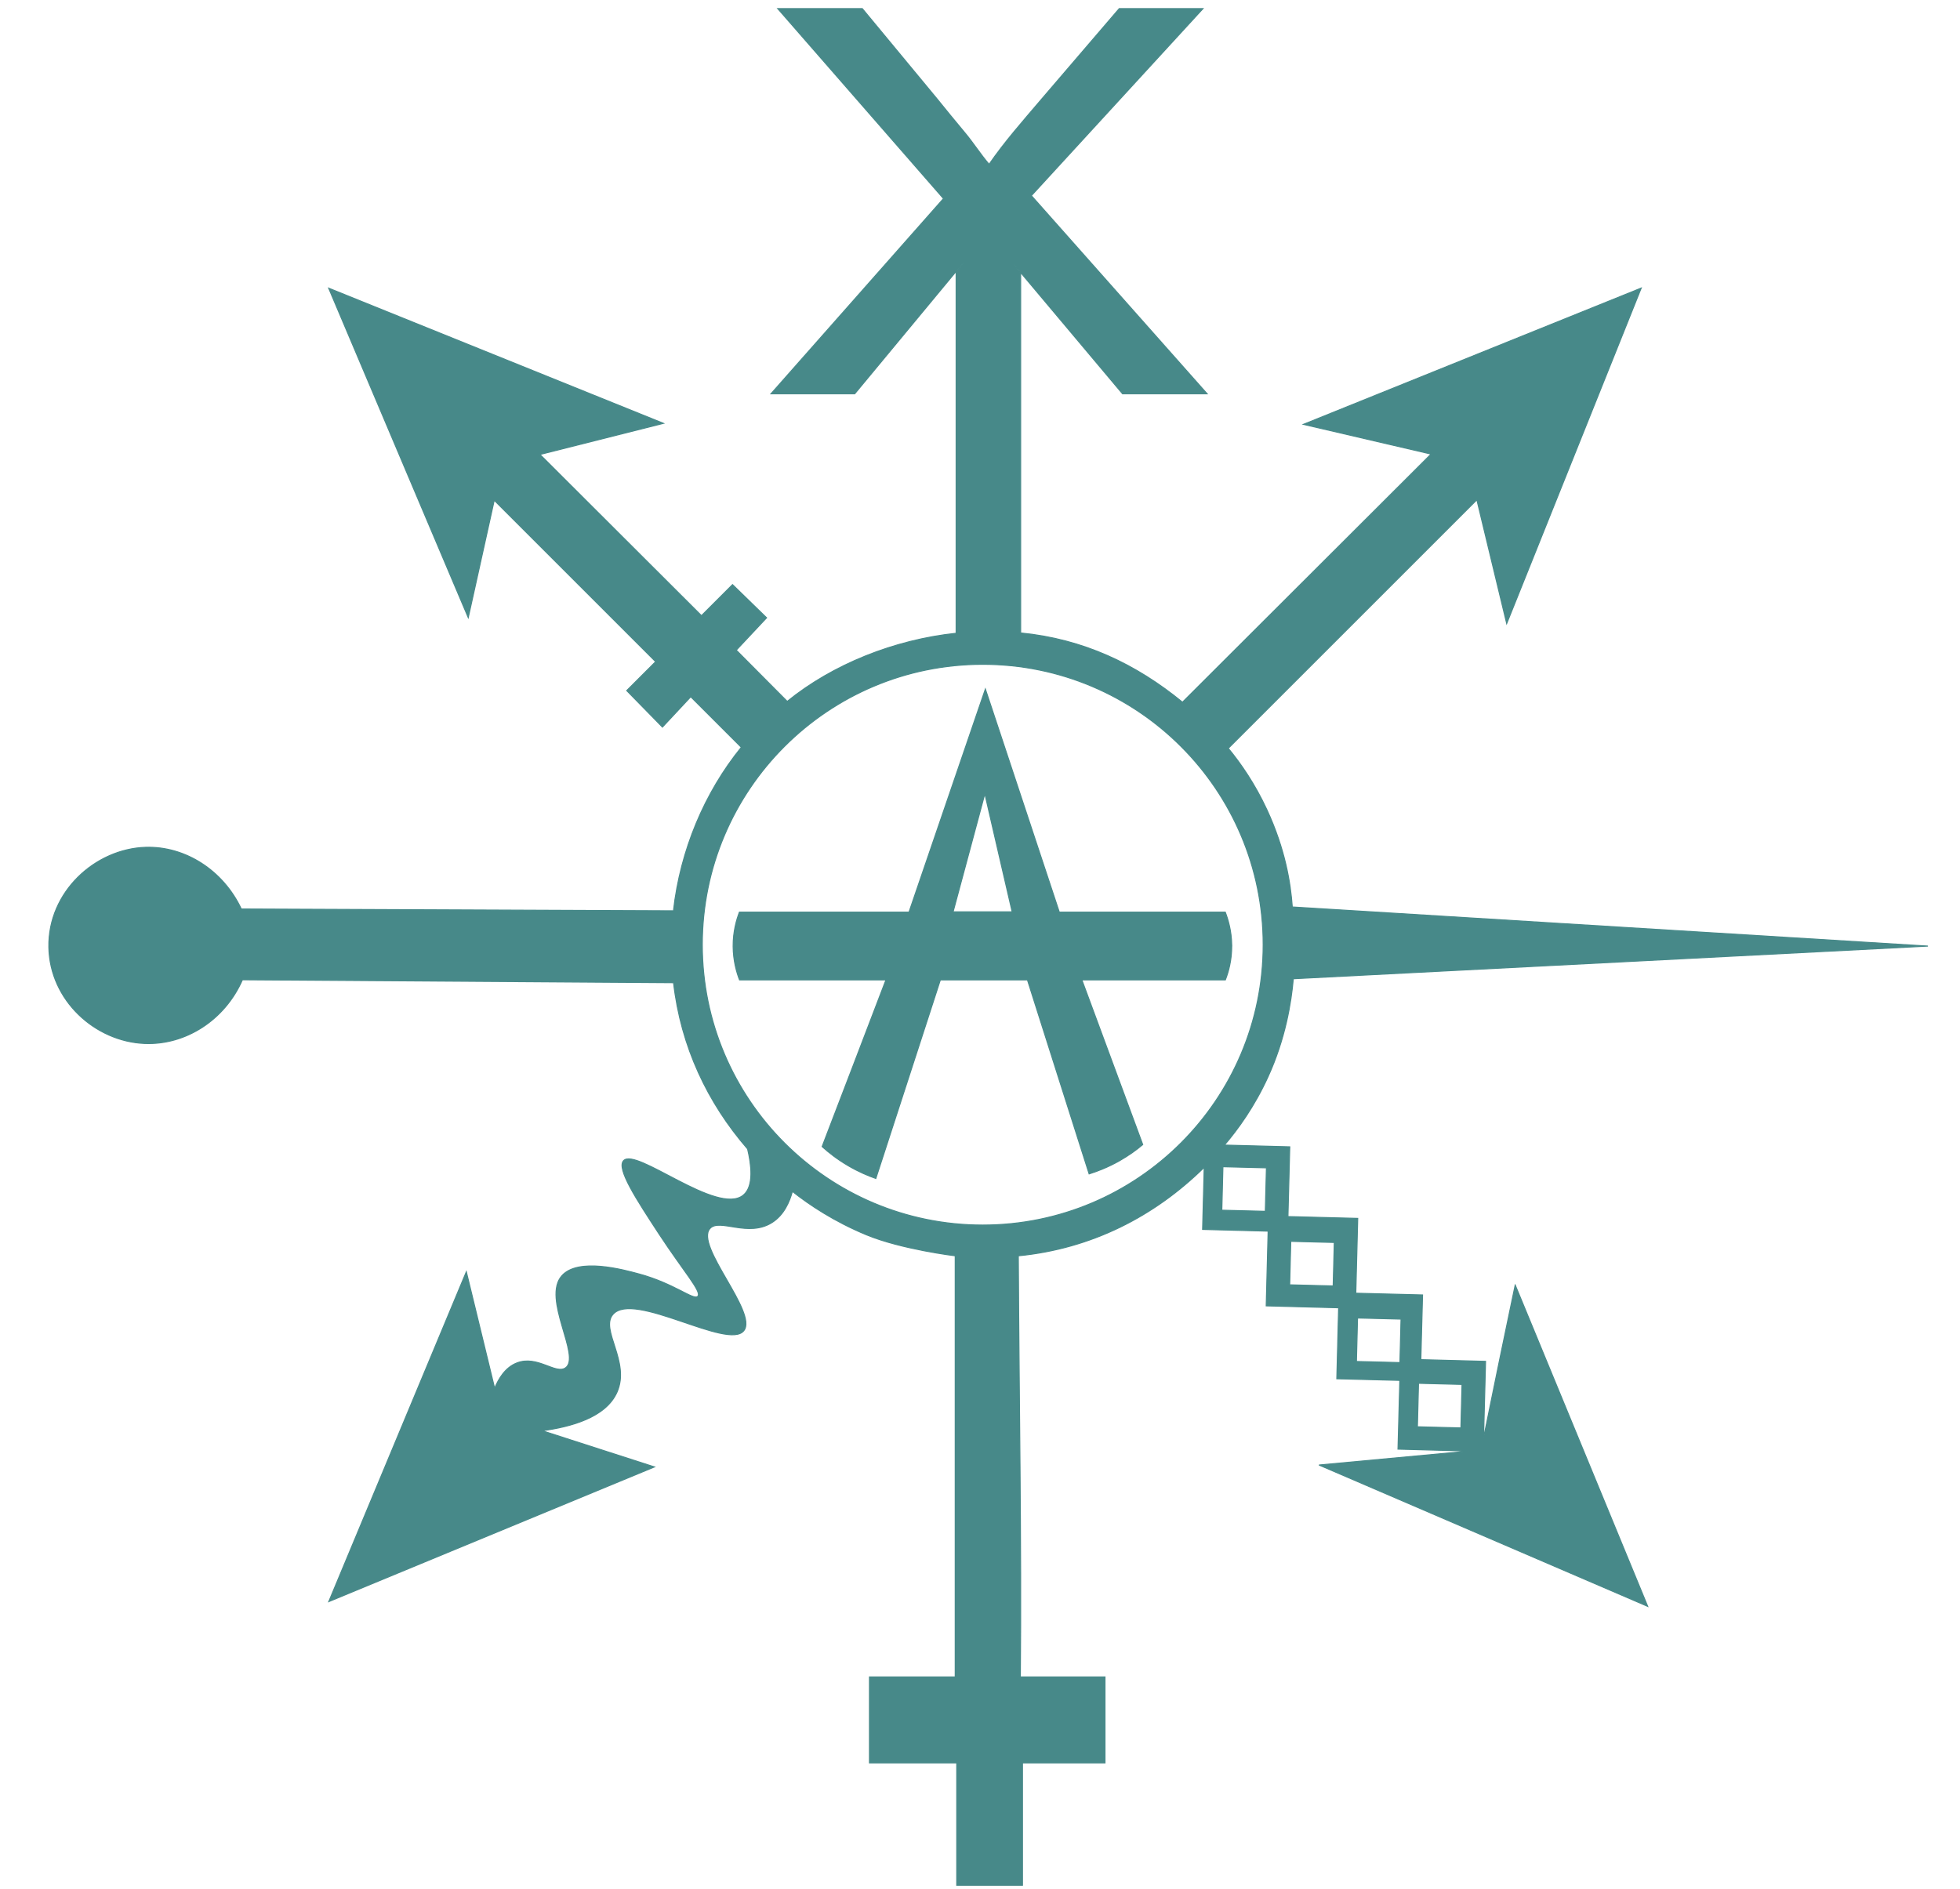 <svg version="1.2" xmlns="http://www.w3.org/2000/svg" viewBox="0 0 1938 1868" width="1938" height="1868">
	<title>chaosPink-svg</title>
	<style>
		.s0 { fill: #478989;stroke: #478989 } 
	</style>
	<g id="Layer_12">
		<g id="Layer_8">
			<path id="Layer" fill-rule="evenodd" class="s0" d="m1498.2 1270.9c43.7 106 87.3 211.9 131 317.8-108.3-46.6-216.7-93.2-325-139.8 49.5-4.6 99.1-9.2 148.6-13.8l-70.5-1.9 1.8-68-62.3-1.6 1.8-70.2-71.6-1.9 1.9-73.9-64.8-1.7 1.6-61.4c-49.1 48.3-111.3 80.4-183.8 87.5 0.6 133.2 3.2 283.5 2 416.5h83.7v85h-81.6c0 39.8 0 81.3 0 121h-65c0-39.7 0-81.2 0-121h-86.3v-85h84.8v-416.5c0 0-52.9-6.4-87.6-20.7-32.1-13.3-56.6-29.7-73.4-43-2.8 10.3-8.3 23.2-20 30.7-23.7 15.2-52.2-4.5-61.5 6-15.2 17 47.5 83.1 33.5 101-15.5 19.8-109.1-39.9-129.5-16-12.9 15 17.4 46.7 4.1 76.8-11.1 25.2-46 34.4-74 38.2 37 12 74 23.9 111 35.8-107.4 44.4-214.7 88.8-322 133.2 45.3-108.7 90.7-217.4 136-326.2 9.3 38.4 18.7 76.8 28 115.2 3.9-9.4 10.4-20.5 21.9-25 20.3-8 38.4 11.7 48.2 4.8 15.8-11.1-23.8-68.8-3.5-91.2 16.2-17.9 60.2-6 76.3-1.6 35.3 9.6 54 26.6 58 22 4.1-4.6-13.6-23.9-38.2-61.4-22.5-34.4-42.3-64.7-35.3-72.6 12.2-13.8 92.9 54.9 118.5 34 10.9-8.9 7.7-30.9 4.2-45.7-39.6-45.7-65.9-101.2-73.2-164.4-142.1-1-284.2-1.9-426.3-2.9-17.4 39.7-56.1 64.7-96.7 63-49-2-93.8-42.7-94.7-95.3-0.9-54.5 45.7-97.1 95.7-98.7 39.2-1.2 76.6 22.8 94.6 61 142.4 0.6 284.9 1.2 427.3 1.8 6.8-60.1 30.9-117.1 67.1-161.7-16.6-16.6-33.3-33.3-50-50-9.3 10-18.7 20-28 30-11.7-12-23.5-24.1-35.3-36.1l28.6-28.6-159.6-159.6c-8.6 38.6-17.1 77.3-25.7 116q-69-162.9-138-325.8c110.4 44.6 220.7 89.2 331 133.7-40.7 10.3-81.4 20.6-122.1 30.8l159.7 159.4 30.7-30.7c11.2 11 22.5 21.9 33.7 32.8-10 10.7-20 21.3-30 32l50.4 50.7c45.2-36.7 105.9-60.9 167-67.4v-356.3l7-10c-2.6 3.2-5.2 6.3-7.8 9.4-33.1 40-66.3 80.1-99.5 120.1h-82.8l170.6-193.1-163.9-187.9h83.6l73.6 88.9c9 11.2 18.3 22.5 27.8 33.9 8.7 10.4 15.4 21.2 24 31.2 15.7-22.6 31.8-40.8 52.5-65.1l76.2-88.9h82.8l-169.7 185 173.8 196h-83.6l-108.8-129.5 8 10v356c62 6.1 114 30.8 160 68.5l245.8-245.4c-42-9.8-84.1-19.6-126.2-29.4 111.3-45 222.7-89.9 334-134.8-44.3 110.6-88.7 221.2-133 331.8-9.8-40.8-19.7-81.6-29.5-122.4l-245.8 245.8c12.1 14.7 26.2 34.9 38.2 60.8 18 38.9 23.4 72.3 25.1 96.1q314.3 19.4 628.5 38.7c-209.1 10.8-418.3 21.5-627.5 32.3-2 23.2-7.8 59.3-25 96.9-13.5 29.6-29.8 52-43.1 67.6l64.6 1.7-1.8 69 69 1.8-1.9 74 66 1.7-1.7 64 64 1.7-2 76c10.3-50.6 20.7-101.1 31.3-151.5zm-249.2-336.6c0-153.2-124.1-277.3-277.3-277.3-153.2 0-277.3 124.2-277.3 277.3 0 153.1 124.1 277.3 277.3 277.3 153.1 0 277.3-124.1 277.3-277.3zm3.2 220.7l-43-1.1-1.1 43 43 1.1zm67.1 73.8l-43-1.1-1.1 43 43 1.1zm66 75.8l-43-1.1-1.1 43 43 1.1zm60.3 64.6l-43-1.1-1.1 43 43 1.1z"/>
		</g>
	</g>
	<path id="Layer" fill-rule="evenodd" class="s0" d="m1217.9 935c0.1 15.1-3.5 27-6.3 34.1h-141.9c20.1 54.3 40.1 108.6 60.2 162.9-6 5.1-13.7 10.7-23 16-11.1 6.3-21.5 10.3-30 13-20.3-63.9-40.7-127.9-61-191.9h-86.1c-21.3 65.4-42.5 130.9-63.8 196.4-7.8-2.7-17.2-6.7-27.1-12.5-10.8-6.3-19.5-13.1-26-19 21.1-54.9 42.1-109.9 63.1-164.9h-144.8c-2.7-7-6.2-18.6-6.3-33.1-0.1-15 3.5-26.8 6.2-33.9h167.7c25.2-73.5 50.3-147.1 75.5-220.6 24.3 73.5 48.7 147.1 73.1 220.6h164.1c2.7 7 6.2 18.4 6.4 32.9zm-275.5-33.2h58.4c-9-38.9-18-77.9-27-116.8z"/>
</svg>